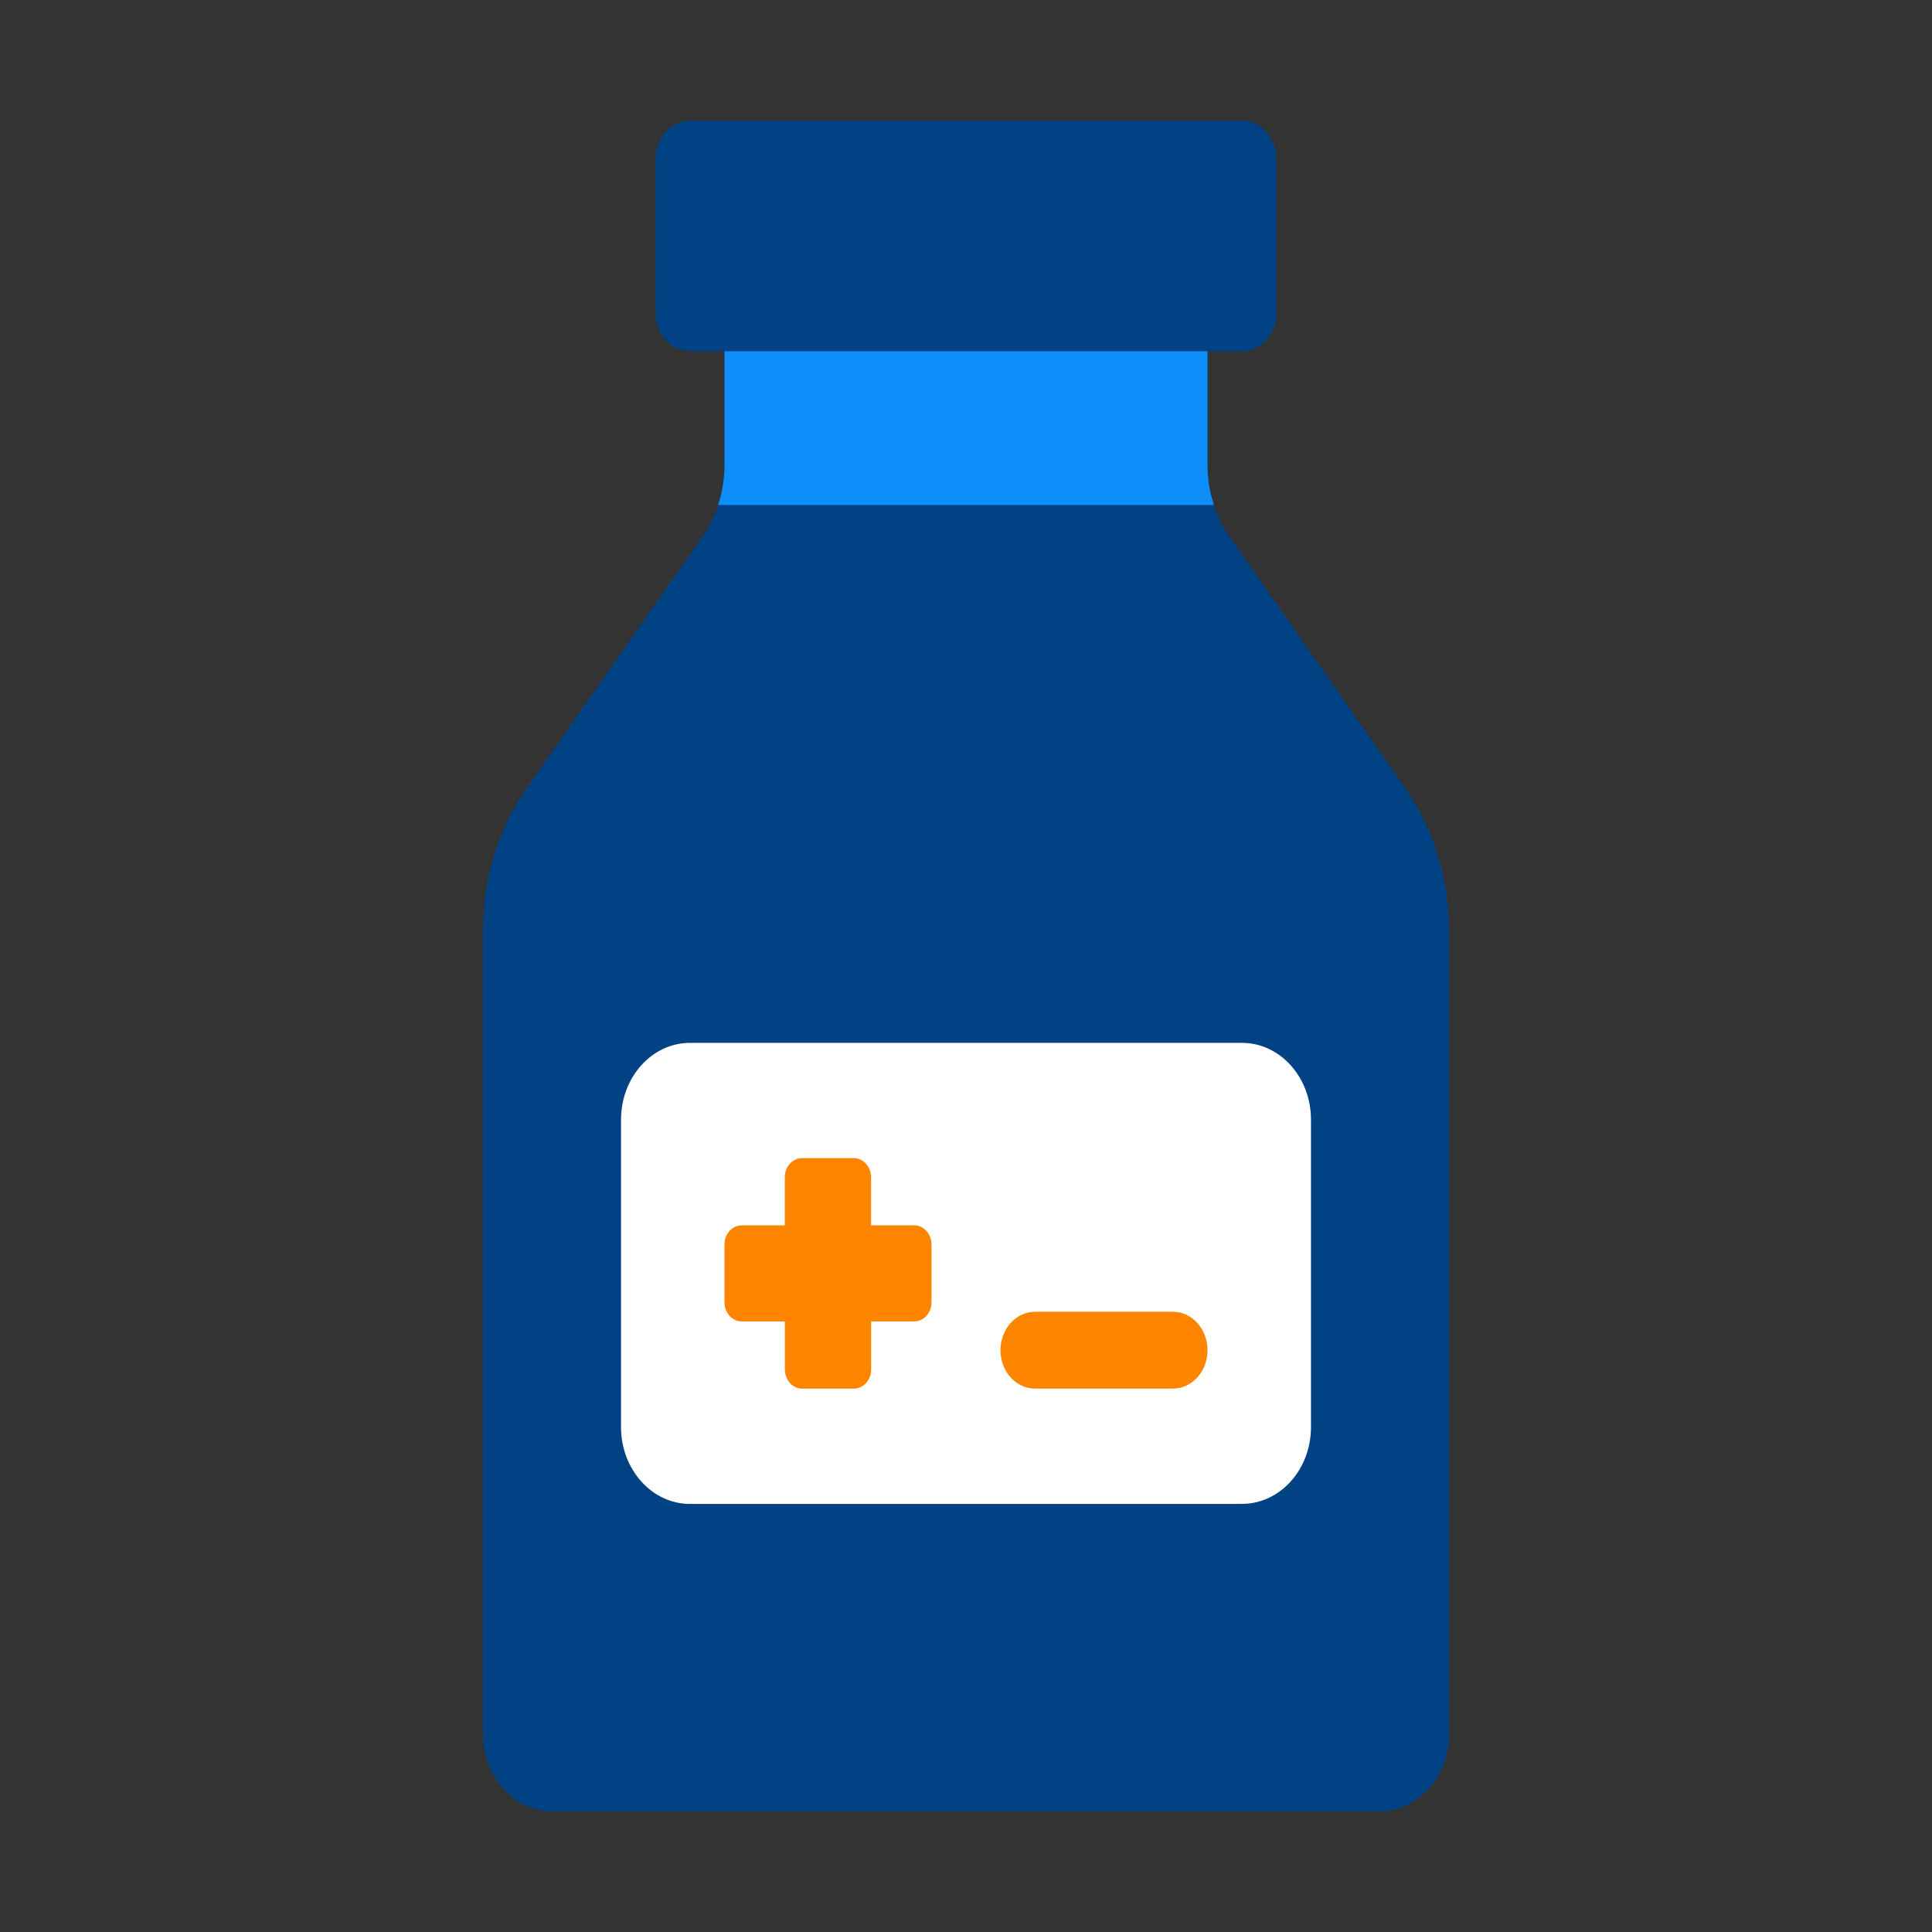 <svg width="32" height="32" viewBox="0 0 32 32" fill="none" xmlns="http://www.w3.org/2000/svg"><rect x="0" y="0" width="32" height="32" fill="#333333" stroke="none"/><path d="M20.571 5.818h-9.143c-.315 0-.57-.285-.57-.636V2.636c0-.351.255-.636.57-.636h9.143c.316 0 .572.285.572.636v2.546c0 .351-.256.636-.572.636" fill="#004283"/><path d="M20 5.818v1.89c0 .425.127.838.361 1.173l2.917 4.176c.468.67.722 1.495.722 2.344v13.326C24 29.43 23.488 30 22.857 30H9.143C8.512 30 8 29.43 8 28.727V15.401c0-.85.254-1.674.722-2.344L11.64 8.88c.234-.335.361-.748.361-1.172v-1.89" fill="#004283"/><path d="M20.571 24.91h-9.143c-.63 0-1.142-.57-1.142-1.273v-5.091c0-.703.511-1.273 1.143-1.273h9.142c.631 0 1.143.57 1.143 1.273v5.09c0 .703-.511 1.273-1.143 1.273" fill="#fff"/><path d="M19.428 20.455h-2.285c-.316 0-.572-.285-.572-.637s.256-.636.572-.636h2.285c.316 0 .572.285.572.636s-.256.637-.572.637" fill="#fff"/><path d="M19.428 23h-2.285c-.316 0-.572-.285-.572-.636s.256-.637.572-.637h2.285c.316 0 .572.285.572.637 0 .351-.256.636-.572.636m-4.286-2.704h-.714V19.5c0-.176-.128-.318-.286-.318h-.857c-.158 0-.286.142-.286.318v.796h-.714c-.158 0-.286.142-.286.318v.954c0 .176.128.319.286.319H13v.795c0 .176.128.318.286.318h.857c.158 0 .286-.142.286-.318v-.795h.714c.158 0 .286-.143.286-.319v-.954c0-.176-.128-.319-.286-.319" fill="#FF8500"/><path d="M11.893 8.364h8.214A2.1 2.1 0 0 1 20 7.708v-1.89h-8v1.89a2.1 2.1 0 0 1-.107.656" fill="#0D8EF8"/></svg>